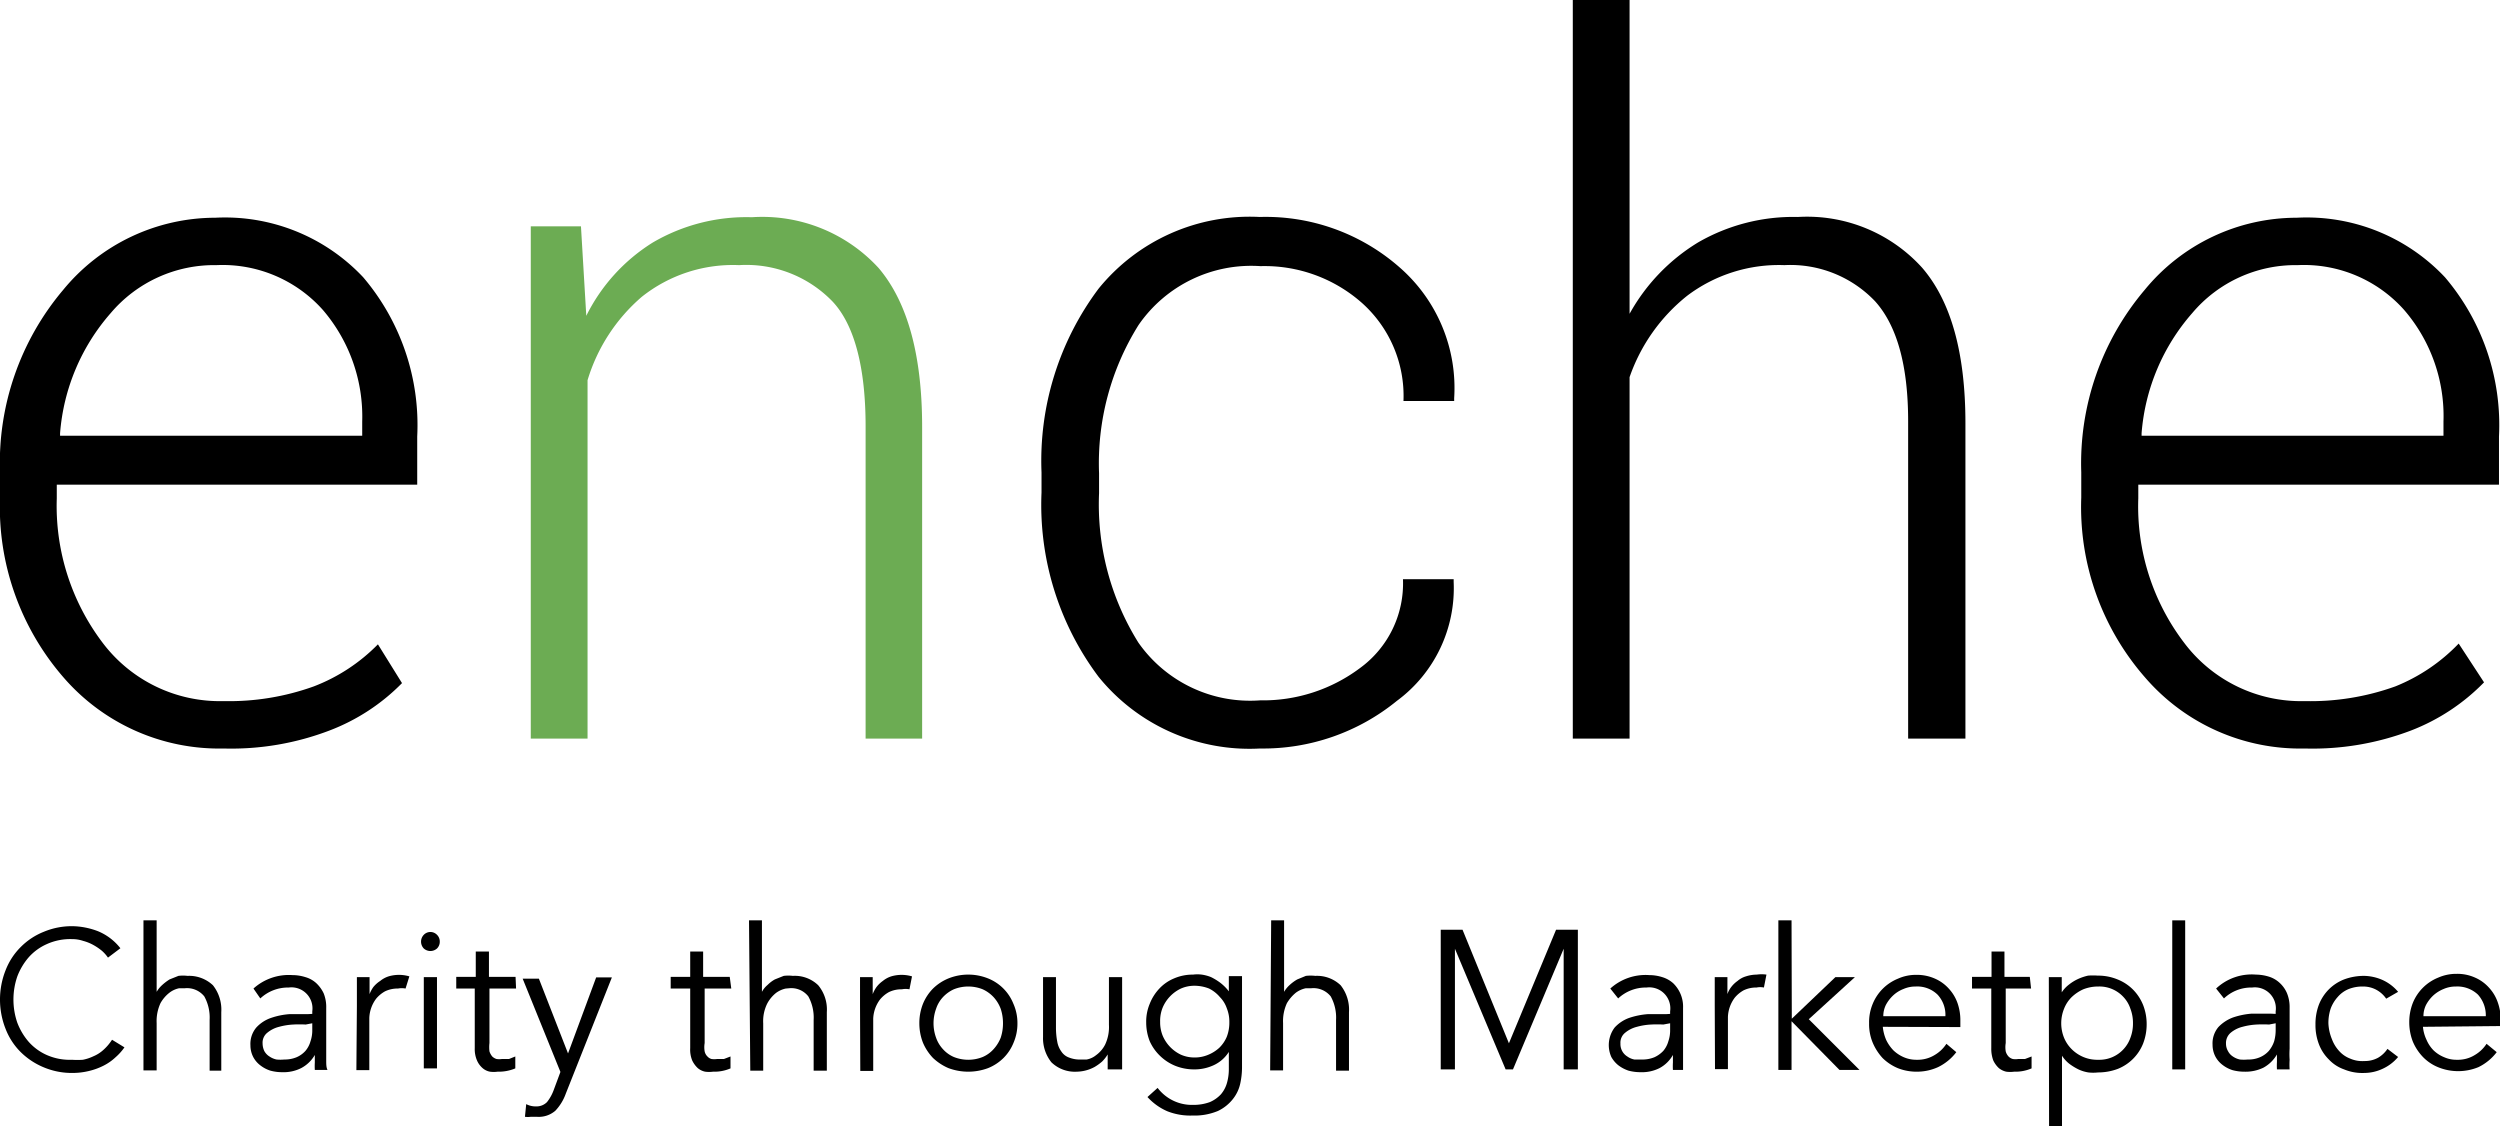 <svg xmlns="http://www.w3.org/2000/svg" viewBox="0 0 98.63 44.43"><defs><style>.cls-1{fill:#6cac53;}</style></defs><g id="Layer_2" data-name="Layer 2"><g id="AW"><path d="M4.91,41.32a2.13,2.13,0,0,1-.35.39,2,2,0,0,1-.47.33,2.58,2.58,0,0,1-.57.21,2.75,2.75,0,0,1-.65.08,2.86,2.86,0,0,1-1.14-.22,2.83,2.83,0,0,1-.91-.6,2.62,2.62,0,0,1-.6-.92,3.14,3.14,0,0,1,0-2.31,2.62,2.62,0,0,1,.6-.92,2.67,2.67,0,0,1,.91-.6,2.86,2.86,0,0,1,1.14-.22,2.94,2.94,0,0,1,1,.2,2.18,2.18,0,0,1,.88.67l-.49.37a1.46,1.46,0,0,0-.24-.27,2.24,2.24,0,0,0-.34-.23,1.76,1.76,0,0,0-.4-.16,1.35,1.35,0,0,0-.44-.07,2.24,2.24,0,0,0-1,.2,2.08,2.08,0,0,0-.71.52,2.51,2.51,0,0,0-.45.76,2.81,2.81,0,0,0,0,1.81,2.51,2.51,0,0,0,.45.76,2.08,2.08,0,0,0,.71.52,2.24,2.24,0,0,0,1,.19,3,3,0,0,0,.43,0,1.73,1.73,0,0,0,.42-.14,1.36,1.36,0,0,0,.39-.25,1.94,1.94,0,0,0,.34-.4Z"/><path d="M5.66,36.31h.52v2.82h0a1.13,1.13,0,0,1,.22-.27,2,2,0,0,1,.29-.22l.35-.14a1.49,1.49,0,0,1,.36,0,1.37,1.37,0,0,1,1,.37,1.55,1.55,0,0,1,.33,1.06v2.31H8.27v-2a1.73,1.73,0,0,0-.21-.93.87.87,0,0,0-.78-.32l-.22,0a.94.94,0,0,0-.37.17,1.37,1.37,0,0,0-.36.42,1.69,1.69,0,0,0-.15.78v1.87H5.66Z"/><path d="M12.32,40v-.1a.83.83,0,0,0-.93-.94,1.6,1.6,0,0,0-1.12.43L10,39a2.08,2.08,0,0,1,1.54-.53,1.7,1.7,0,0,1,.51.08,1.07,1.07,0,0,1,.43.24,1.33,1.33,0,0,1,.29.4,1.44,1.44,0,0,1,.1.58v1.62c0,.14,0,.29,0,.44s0,.28.05.38h-.5a2.54,2.54,0,0,1,0-.29c0-.1,0-.2,0-.3h0a1.34,1.34,0,0,1-.54.52,1.54,1.54,0,0,1-.75.16,1.76,1.76,0,0,1-.46-.06,1.27,1.27,0,0,1-.4-.21,1,1,0,0,1-.28-.33,1,1,0,0,1-.11-.46,1,1,0,0,1,.23-.7,1.4,1.4,0,0,1,.58-.38,2.87,2.87,0,0,1,.73-.15l.72,0Zm-.26.42a4.54,4.54,0,0,0-.49,0,2.62,2.62,0,0,0-.56.09,1.17,1.17,0,0,0-.46.23.5.5,0,0,0-.19.43.7.7,0,0,0,.07.3.58.58,0,0,0,.2.21.77.77,0,0,0,.28.12,1.55,1.55,0,0,0,.31,0,1.21,1.21,0,0,0,.48-.09,1,1,0,0,0,.35-.25,1,1,0,0,0,.2-.38,1.33,1.33,0,0,0,.07-.45v-.26Z"/><path d="M14.08,39.68c0-.16,0-.32,0-.49s0-.38,0-.64h.5v.67h0a1.28,1.28,0,0,1,.15-.28A1.14,1.14,0,0,1,15,38.7a1,1,0,0,1,.33-.18,1.44,1.44,0,0,1,.82,0L16,39a.8.8,0,0,0-.3,0,1.13,1.13,0,0,0-.51.11,1.23,1.23,0,0,0-.35.29,1.35,1.35,0,0,0-.27.76v2.06h-.51Z"/><path d="M17.35,37.15a.37.37,0,0,1-.11.27.39.39,0,0,1-.52,0,.39.39,0,0,1,0-.54.36.36,0,0,1,.52,0A.37.37,0,0,1,17.35,37.15Zm-.11,5h-.52V38.55h.52Z"/><path d="M20.36,39H19.31v2.15a1.42,1.42,0,0,0,0,.33.62.62,0,0,0,.11.2.42.42,0,0,0,.17.1.71.71,0,0,0,.21,0l.28,0,.25-.1,0,.47a1.68,1.68,0,0,1-.7.13,1.08,1.08,0,0,1-.3,0,.61.61,0,0,1-.29-.14.84.84,0,0,1-.22-.3,1.13,1.13,0,0,1-.09-.49V39H18v-.46h.77v-1h.52v1h1.05Z"/><path d="M22.41,41.56l1.11-3h.62l-1.82,4.59a1.91,1.91,0,0,1-.41.67,1,1,0,0,1-.73.24h-.24a.86.86,0,0,1-.23,0l.05-.5a.8.8,0,0,0,.39.09.58.58,0,0,0,.43-.17,1.71,1.71,0,0,0,.27-.49l.26-.7-1.49-3.68h.64Z"/><path d="M28.85,39H27.8v2.15a1,1,0,0,0,0,.33.39.39,0,0,0,.11.2.34.34,0,0,0,.16.1.78.78,0,0,0,.22,0l.27,0,.26-.1,0,.47a1.6,1.6,0,0,1-.69.13,1.15,1.15,0,0,1-.31,0,.65.65,0,0,1-.29-.14,1,1,0,0,1-.22-.3,1.14,1.14,0,0,1-.08-.49V39h-.77v-.46h.77v-1h.51v1h1.05Z"/><path d="M29.55,36.31h.51v2.82h0a.93.93,0,0,1,.22-.27,1.3,1.3,0,0,1,.29-.22l.35-.14a1.49,1.49,0,0,1,.36,0,1.33,1.33,0,0,1,1,.37,1.5,1.5,0,0,1,.34,1.06v2.31h-.52v-2a1.73,1.73,0,0,0-.21-.93.85.85,0,0,0-.77-.32L31,39a1,1,0,0,0-.38.17,1.35,1.35,0,0,0-.35.42,1.56,1.56,0,0,0-.16.78v1.87h-.51Z"/><path d="M33.93,39.68c0-.16,0-.32,0-.49s0-.38,0-.64h.5v.67h0a1.28,1.28,0,0,1,.15-.28,1.14,1.14,0,0,1,.25-.24,1,1,0,0,1,.33-.18,1.44,1.44,0,0,1,.82,0l-.1.51a.8.8,0,0,0-.3,0,1.13,1.13,0,0,0-.51.11,1.23,1.23,0,0,0-.35.29,1.35,1.35,0,0,0-.27.76v2.06h-.51Z"/><path d="M40.14,40.37a1.91,1.91,0,0,1-.15.76,1.8,1.8,0,0,1-.4.61,1.85,1.85,0,0,1-.61.4,2.24,2.24,0,0,1-1.56,0,2.08,2.08,0,0,1-.61-.4,2,2,0,0,1-.4-.61,2.1,2.1,0,0,1-.14-.76,2.06,2.06,0,0,1,.14-.76,1.85,1.85,0,0,1,.4-.61,1.9,1.9,0,0,1,.61-.4,2.1,2.1,0,0,1,1.56,0,1.79,1.79,0,0,1,1,1A1.87,1.87,0,0,1,40.14,40.37Zm-.57,0a1.79,1.79,0,0,0-.09-.57,1.42,1.42,0,0,0-.28-.46,1.35,1.35,0,0,0-.43-.31,1.53,1.53,0,0,0-1.14,0,1.35,1.35,0,0,0-.43.31,1.24,1.24,0,0,0-.27.46,1.67,1.67,0,0,0,0,1.14,1.29,1.29,0,0,0,.27.45,1.22,1.22,0,0,0,.43.31,1.53,1.53,0,0,0,1.14,0,1.22,1.22,0,0,0,.43-.31,1.48,1.48,0,0,0,.28-.45A1.79,1.79,0,0,0,39.57,40.37Z"/><path d="M43.7,42.19c0-.1,0-.2,0-.29s0-.2,0-.3h0a1.42,1.42,0,0,1-.22.28,1.94,1.94,0,0,1-.29.21,1.51,1.51,0,0,1-.35.14,1.49,1.49,0,0,1-.36.05,1.33,1.33,0,0,1-1-.37,1.52,1.52,0,0,1-.33-1V38.55h.51v2a2.92,2.92,0,0,0,.05.54.92.92,0,0,0,.16.39.6.6,0,0,0,.3.24,1.15,1.15,0,0,0,.48.08l.22,0a.81.81,0,0,0,.37-.17,1.17,1.17,0,0,0,.36-.42,1.63,1.63,0,0,0,.15-.78V38.55h.52v2.84c0,.1,0,.22,0,.37l0,.43Z"/><path d="M45.67,42.92a1.7,1.7,0,0,0,1.4.67,1.86,1.86,0,0,0,.66-.11,1.29,1.29,0,0,0,.44-.31,1.19,1.19,0,0,0,.24-.46,2,2,0,0,0,.07-.55V41.5h0a1.4,1.4,0,0,1-.61.53,1.79,1.79,0,0,1-.76.16,2,2,0,0,1-.74-.14,1.88,1.88,0,0,1-.6-.39,1.85,1.85,0,0,1-.41-.58,2,2,0,0,1-.14-.74,1.81,1.81,0,0,1,.14-.74,1.86,1.86,0,0,1,.38-.6,1.67,1.67,0,0,1,.58-.4,1.86,1.86,0,0,1,.75-.15,1.37,1.37,0,0,1,.34,0,1.56,1.56,0,0,1,.37.1,2.32,2.32,0,0,1,.36.22,1.82,1.82,0,0,1,.34.34h0v-.6H49v3.61a3,3,0,0,1-.07.63,1.49,1.49,0,0,1-.29.61,1.66,1.66,0,0,1-.59.47,2.39,2.39,0,0,1-1,.18,2.47,2.47,0,0,1-1-.17,2.3,2.3,0,0,1-.78-.56Zm.1-2.6a1.4,1.4,0,0,0,.1.54,1.46,1.46,0,0,0,.72.75,1.32,1.32,0,0,0,.53.11,1.35,1.35,0,0,0,.53-.1,1.48,1.48,0,0,0,.45-.28,1.32,1.32,0,0,0,.3-.44,1.54,1.54,0,0,0,.1-.58,1.4,1.4,0,0,0-.1-.54,1.16,1.16,0,0,0-.27-.44A1.35,1.35,0,0,0,47.7,39a1.58,1.58,0,0,0-.58-.11,1.32,1.32,0,0,0-.53.11,1.46,1.46,0,0,0-.72.75A1.4,1.4,0,0,0,45.77,40.32Z"/><path d="M50.15,36.31h.51v2.82h0a1.13,1.13,0,0,1,.22-.27,1.66,1.66,0,0,1,.3-.22l.34-.14a1.64,1.64,0,0,1,.37,0,1.35,1.35,0,0,1,1,.37,1.55,1.55,0,0,1,.33,1.06v2.31h-.51v-2a1.73,1.73,0,0,0-.21-.93.87.87,0,0,0-.78-.32l-.21,0a1,1,0,0,0-.38.17,1.52,1.52,0,0,0-.36.42,1.69,1.69,0,0,0-.15.78v1.87h-.51Z"/><path d="M59.53,41.16l1.86-4.48h.86v5.51h-.56V37.43h0l-2,4.76h-.29l-2-4.76h0v4.76h-.56V36.68h.86Z"/><path d="M65.89,40v-.1a.83.83,0,0,0-.93-.94,1.6,1.6,0,0,0-1.12.43L63.53,39a2.07,2.07,0,0,1,1.54-.53,1.7,1.7,0,0,1,.51.08,1.14,1.14,0,0,1,.43.24,1.3,1.3,0,0,1,.28.4,1.28,1.28,0,0,1,.11.58v1.62c0,.14,0,.29,0,.44s0,.28,0,.38H66a2.54,2.54,0,0,1,0-.29c0-.1,0-.2,0-.3h0a1.32,1.32,0,0,1-.53.52,1.54,1.54,0,0,1-.75.16,1.84,1.84,0,0,1-.47-.06,1.39,1.39,0,0,1-.4-.21,1.12,1.12,0,0,1-.28-.33,1.15,1.15,0,0,1,.13-1.16,1.43,1.43,0,0,1,.57-.38,3,3,0,0,1,.74-.15l.72,0Zm-.27.42a4.36,4.36,0,0,0-.48,0,2.52,2.52,0,0,0-.56.09,1.17,1.17,0,0,0-.46.23.5.5,0,0,0-.19.43.57.57,0,0,0,.27.51.7.7,0,0,0,.28.12l.3,0a1.22,1.22,0,0,0,.49-.09,1.12,1.12,0,0,0,.35-.25,1,1,0,0,0,.2-.38,1.33,1.33,0,0,0,.07-.45v-.26Z"/><path d="M67.65,39.68c0-.16,0-.32,0-.49s0-.38,0-.64h.5v.67h0a1,1,0,0,1,.15-.28,1.14,1.14,0,0,1,.25-.24.88.88,0,0,1,.33-.18,1.43,1.43,0,0,1,.43-.07,1.35,1.35,0,0,1,.38,0l-.1.51a.71.71,0,0,0-.29,0,1.13,1.13,0,0,0-.51.11,1.23,1.23,0,0,0-.35.29,1.35,1.35,0,0,0-.27.76v2.06h-.51Z"/><path d="M70.69,40.19l1.72-1.64h.77l-1.82,1.66,2,2h-.79l-1.89-1.92v1.92h-.52V36.31h.52Z"/><path d="M74.28,40.51a1.74,1.74,0,0,0,.13.51,1.57,1.57,0,0,0,.29.42,1.39,1.39,0,0,0,.41.27,1.25,1.25,0,0,0,.51.1,1.28,1.28,0,0,0,.71-.19,1.39,1.39,0,0,0,.46-.44l.39.33a2,2,0,0,1-.72.59,2,2,0,0,1-.84.18,2,2,0,0,1-.75-.14,1.91,1.91,0,0,1-.6-.4,2.12,2.12,0,0,1-.39-.61,1.9,1.9,0,0,1-.14-.76,1.87,1.87,0,0,1,.14-.76,1.81,1.81,0,0,1,1-1,1.72,1.72,0,0,1,.72-.15,1.75,1.75,0,0,1,.74.15,1.59,1.59,0,0,1,.55.4,1.63,1.63,0,0,1,.34.57,2.05,2.05,0,0,1,.11.7v.24Zm2.47-.42a1.17,1.17,0,0,0-.31-.85,1.15,1.15,0,0,0-.87-.32,1.18,1.18,0,0,0-.48.1,1.25,1.25,0,0,0-.41.26,1.44,1.44,0,0,0-.28.37,1,1,0,0,0-.1.44Z"/><path d="M80.13,39h-1v2.15a1,1,0,0,0,0,.33.48.48,0,0,0,.11.2.37.37,0,0,0,.17.1.68.68,0,0,0,.21,0l.27,0,.26-.1,0,.47a1.6,1.6,0,0,1-.69.13,1.15,1.15,0,0,1-.31,0,.71.71,0,0,1-.29-.14,1,1,0,0,1-.22-.3,1.32,1.32,0,0,1-.08-.49V39H77.8v-.46h.77v-1h.51v1h1Z"/><path d="M80.83,38.55h.51v.6h0a1.23,1.23,0,0,1,.29-.31,1.74,1.74,0,0,1,.36-.22,2,2,0,0,1,.39-.13,2.58,2.58,0,0,1,.38,0,2,2,0,0,1,.78.15,1.8,1.8,0,0,1,.61.4,1.85,1.85,0,0,1,.4.61,2.06,2.06,0,0,1,.14.76,2.1,2.1,0,0,1-.14.76,1.79,1.79,0,0,1-1,1,2.21,2.21,0,0,1-.78.14,1.69,1.69,0,0,1-.38,0,1.46,1.46,0,0,1-.39-.12,2.32,2.32,0,0,1-.36-.22,1.28,1.28,0,0,1-.29-.32h0v2.85h-.51Zm3.32,1.82a1.56,1.56,0,0,0-.1-.57,1.24,1.24,0,0,0-.27-.46,1.29,1.29,0,0,0-1-.42,1.59,1.59,0,0,0-.59.11,1.62,1.62,0,0,0-.46.31,1.31,1.31,0,0,0-.3.46,1.53,1.53,0,0,0,0,1.14,1.37,1.37,0,0,0,.3.45,1.44,1.44,0,0,0,.46.31,1.41,1.41,0,0,0,.59.11,1.29,1.29,0,0,0,1-.42,1.29,1.29,0,0,0,.27-.45A1.56,1.56,0,0,0,84.15,40.37Z"/><path d="M86.21,42.19H85.7V36.31h.51Z"/><path d="M89.78,40v-.1a.83.83,0,0,0-.93-.94,1.56,1.56,0,0,0-1.11.43L87.43,39A2.05,2.05,0,0,1,89,38.45a1.81,1.81,0,0,1,.51.08,1.1,1.1,0,0,1,.42.24,1.18,1.18,0,0,1,.29.4,1.43,1.43,0,0,1,.11.58v1.62a3.31,3.31,0,0,0,0,.44,3.18,3.18,0,0,0,0,.38h-.5a2.58,2.58,0,0,1,0-.29c0-.1,0-.2,0-.3h0a1.38,1.38,0,0,1-.53.52,1.61,1.61,0,0,1-.76.16,1.76,1.76,0,0,1-.46-.06,1.27,1.27,0,0,1-.4-.21,1,1,0,0,1-.28-.33,1,1,0,0,1-.11-.46,1,1,0,0,1,.23-.7,1.54,1.54,0,0,1,.58-.38,3,3,0,0,1,.74-.15l.72,0Zm-.26.42a4.63,4.63,0,0,0-.49,0,2.62,2.62,0,0,0-.56.09,1.17,1.17,0,0,0-.46.23.53.53,0,0,0-.19.43.58.58,0,0,0,.08.3.55.55,0,0,0,.19.21.77.77,0,0,0,.28.12,1.55,1.55,0,0,0,.31,0,1.14,1.14,0,0,0,.48-.09,1,1,0,0,0,.35-.25,1.17,1.17,0,0,0,.21-.38,1.63,1.63,0,0,0,.06-.45v-.26Z"/><path d="M94.14,39.4a1.11,1.11,0,0,0-.37-.34,1.09,1.09,0,0,0-.54-.14,1.48,1.48,0,0,0-.57.1,1.13,1.13,0,0,0-.43.31,1.42,1.42,0,0,0-.28.46,1.81,1.81,0,0,0-.09.58A1.85,1.85,0,0,0,92,41a1.42,1.42,0,0,0,.28.46,1.11,1.11,0,0,0,.43.3,1.19,1.19,0,0,0,.57.1,1.08,1.08,0,0,0,.54-.13,1.13,1.13,0,0,0,.37-.35l.42.32a1.73,1.73,0,0,1-.62.47,1.71,1.71,0,0,1-.71.16,1.87,1.87,0,0,1-.8-.14,1.51,1.51,0,0,1-.61-.4,1.68,1.68,0,0,1-.39-.61,2.09,2.09,0,0,1-.13-.76,2.15,2.15,0,0,1,.13-.77,1.77,1.77,0,0,1,.39-.61,1.75,1.75,0,0,1,.61-.4,2.24,2.24,0,0,1,.8-.14,1.89,1.89,0,0,1,.71.16,1.73,1.73,0,0,1,.62.47Z"/><path d="M95.59,40.51a1.49,1.49,0,0,0,.14.51,1.34,1.34,0,0,0,.28.42,1.32,1.32,0,0,0,.42.27,1.18,1.18,0,0,0,.5.1,1.26,1.26,0,0,0,.71-.19,1.39,1.39,0,0,0,.46-.44l.4.33a2,2,0,0,1-.72.59,2.09,2.09,0,0,1-1.6,0,1.76,1.76,0,0,1-.59-.4,2,2,0,0,1-.4-.61,2.1,2.1,0,0,1-.14-.76,2.06,2.06,0,0,1,.14-.76,1.81,1.81,0,0,1,1-1,1.77,1.77,0,0,1,.73-.15,1.7,1.7,0,0,1,.73.15,1.59,1.59,0,0,1,.55.4,1.63,1.63,0,0,1,.34.57,2.06,2.06,0,0,1,.12.7v.24Zm2.48-.42a1.22,1.22,0,0,0-.31-.85,1.18,1.18,0,0,0-.87-.32,1.19,1.19,0,0,0-.49.1,1.36,1.36,0,0,0-.41.26,1.44,1.44,0,0,0-.28.37,1,1,0,0,0-.1.44Z"/><path d="M8.82,29.53a8.12,8.12,0,0,1-6.31-2.8A10.25,10.25,0,0,1,0,19.63v-1a10.57,10.57,0,0,1,2.49-7.19,7.77,7.77,0,0,1,6-2.85,7.48,7.48,0,0,1,5.84,2.35,9,9,0,0,1,2.13,6.28v1.9H2.24v.54a8.94,8.94,0,0,0,1.81,5.7,5.79,5.79,0,0,0,4.77,2.3,9.87,9.87,0,0,0,3.56-.58,7.1,7.1,0,0,0,2.53-1.66l.95,1.53A8,8,0,0,1,13,28.82,10.86,10.86,0,0,1,8.82,29.53ZM8.54,10.46a5.35,5.35,0,0,0-4.17,1.89,8.14,8.14,0,0,0-2,4.74l0,.1H14.29v-.56a6.46,6.46,0,0,0-1.55-4.4A5.3,5.3,0,0,0,8.54,10.46Z"/><path class="cls-1" d="M22.92,8.93l.21,3.53a7.14,7.14,0,0,1,2.62-2.89,7.3,7.3,0,0,1,3.91-1,6.23,6.23,0,0,1,5,2c1.14,1.34,1.72,3.43,1.72,6.27V29.14H34.15V16.82c0-2.32-.44-4-1.3-4.92a4.73,4.73,0,0,0-3.69-1.44,5.78,5.78,0,0,0-3.84,1.25A7,7,0,0,0,23.18,15V29.14H20.94V8.93Z"/><path d="M49.72,27.63a6.38,6.38,0,0,0,3.93-1.27,4.13,4.13,0,0,0,1.7-3.51h2l0,.11a5.52,5.52,0,0,1-2.24,4.69,8.35,8.35,0,0,1-5.4,1.88,7.66,7.66,0,0,1-6.37-2.83,11.31,11.31,0,0,1-2.25-7.27v-.79a11.33,11.33,0,0,1,2.25-7.25,7.67,7.67,0,0,1,6.36-2.83,8,8,0,0,1,5.53,2,6.31,6.31,0,0,1,2.14,5.15l0,.11h-2a4.92,4.92,0,0,0-1.64-3.87,5.79,5.79,0,0,0-4-1.45,5.4,5.4,0,0,0-4.81,2.32,10.28,10.28,0,0,0-1.56,5.85v.79a10.3,10.3,0,0,0,1.55,5.89A5.38,5.38,0,0,0,49.72,27.63Z"/><path d="M64.29,12.38A7.6,7.6,0,0,1,67,9.56a7.51,7.51,0,0,1,3.93-1,6.12,6.12,0,0,1,4.9,2c1.14,1.32,1.71,3.36,1.71,6.14V29.14H75.28V16.62c0-2.2-.44-3.77-1.3-4.73a4.61,4.61,0,0,0-3.58-1.43,6,6,0,0,0-3.84,1.21,7.06,7.06,0,0,0-2.27,3.21V29.14H62.05V0h2.24Z"/><path d="M90.93,29.53a8.08,8.08,0,0,1-6.3-2.8,10.21,10.21,0,0,1-2.52-7.1v-1a10.58,10.58,0,0,1,2.5-7.19,7.75,7.75,0,0,1,6-2.85,7.49,7.49,0,0,1,5.85,2.35,9,9,0,0,1,2.13,6.28v1.9H84.36v.54a8.88,8.88,0,0,0,1.81,5.7,5.77,5.77,0,0,0,4.76,2.3,9.89,9.89,0,0,0,3.57-.58A7.14,7.14,0,0,0,97,25.39l1,1.53a8.09,8.09,0,0,1-2.88,1.9A10.91,10.91,0,0,1,90.93,29.53Zm-.28-19.07a5.33,5.33,0,0,0-4.16,1.89,8.15,8.15,0,0,0-2,4.74l0,.1H96.4v-.56a6.41,6.41,0,0,0-1.55-4.4A5.29,5.29,0,0,0,90.65,10.46Z"/></g></g></svg>